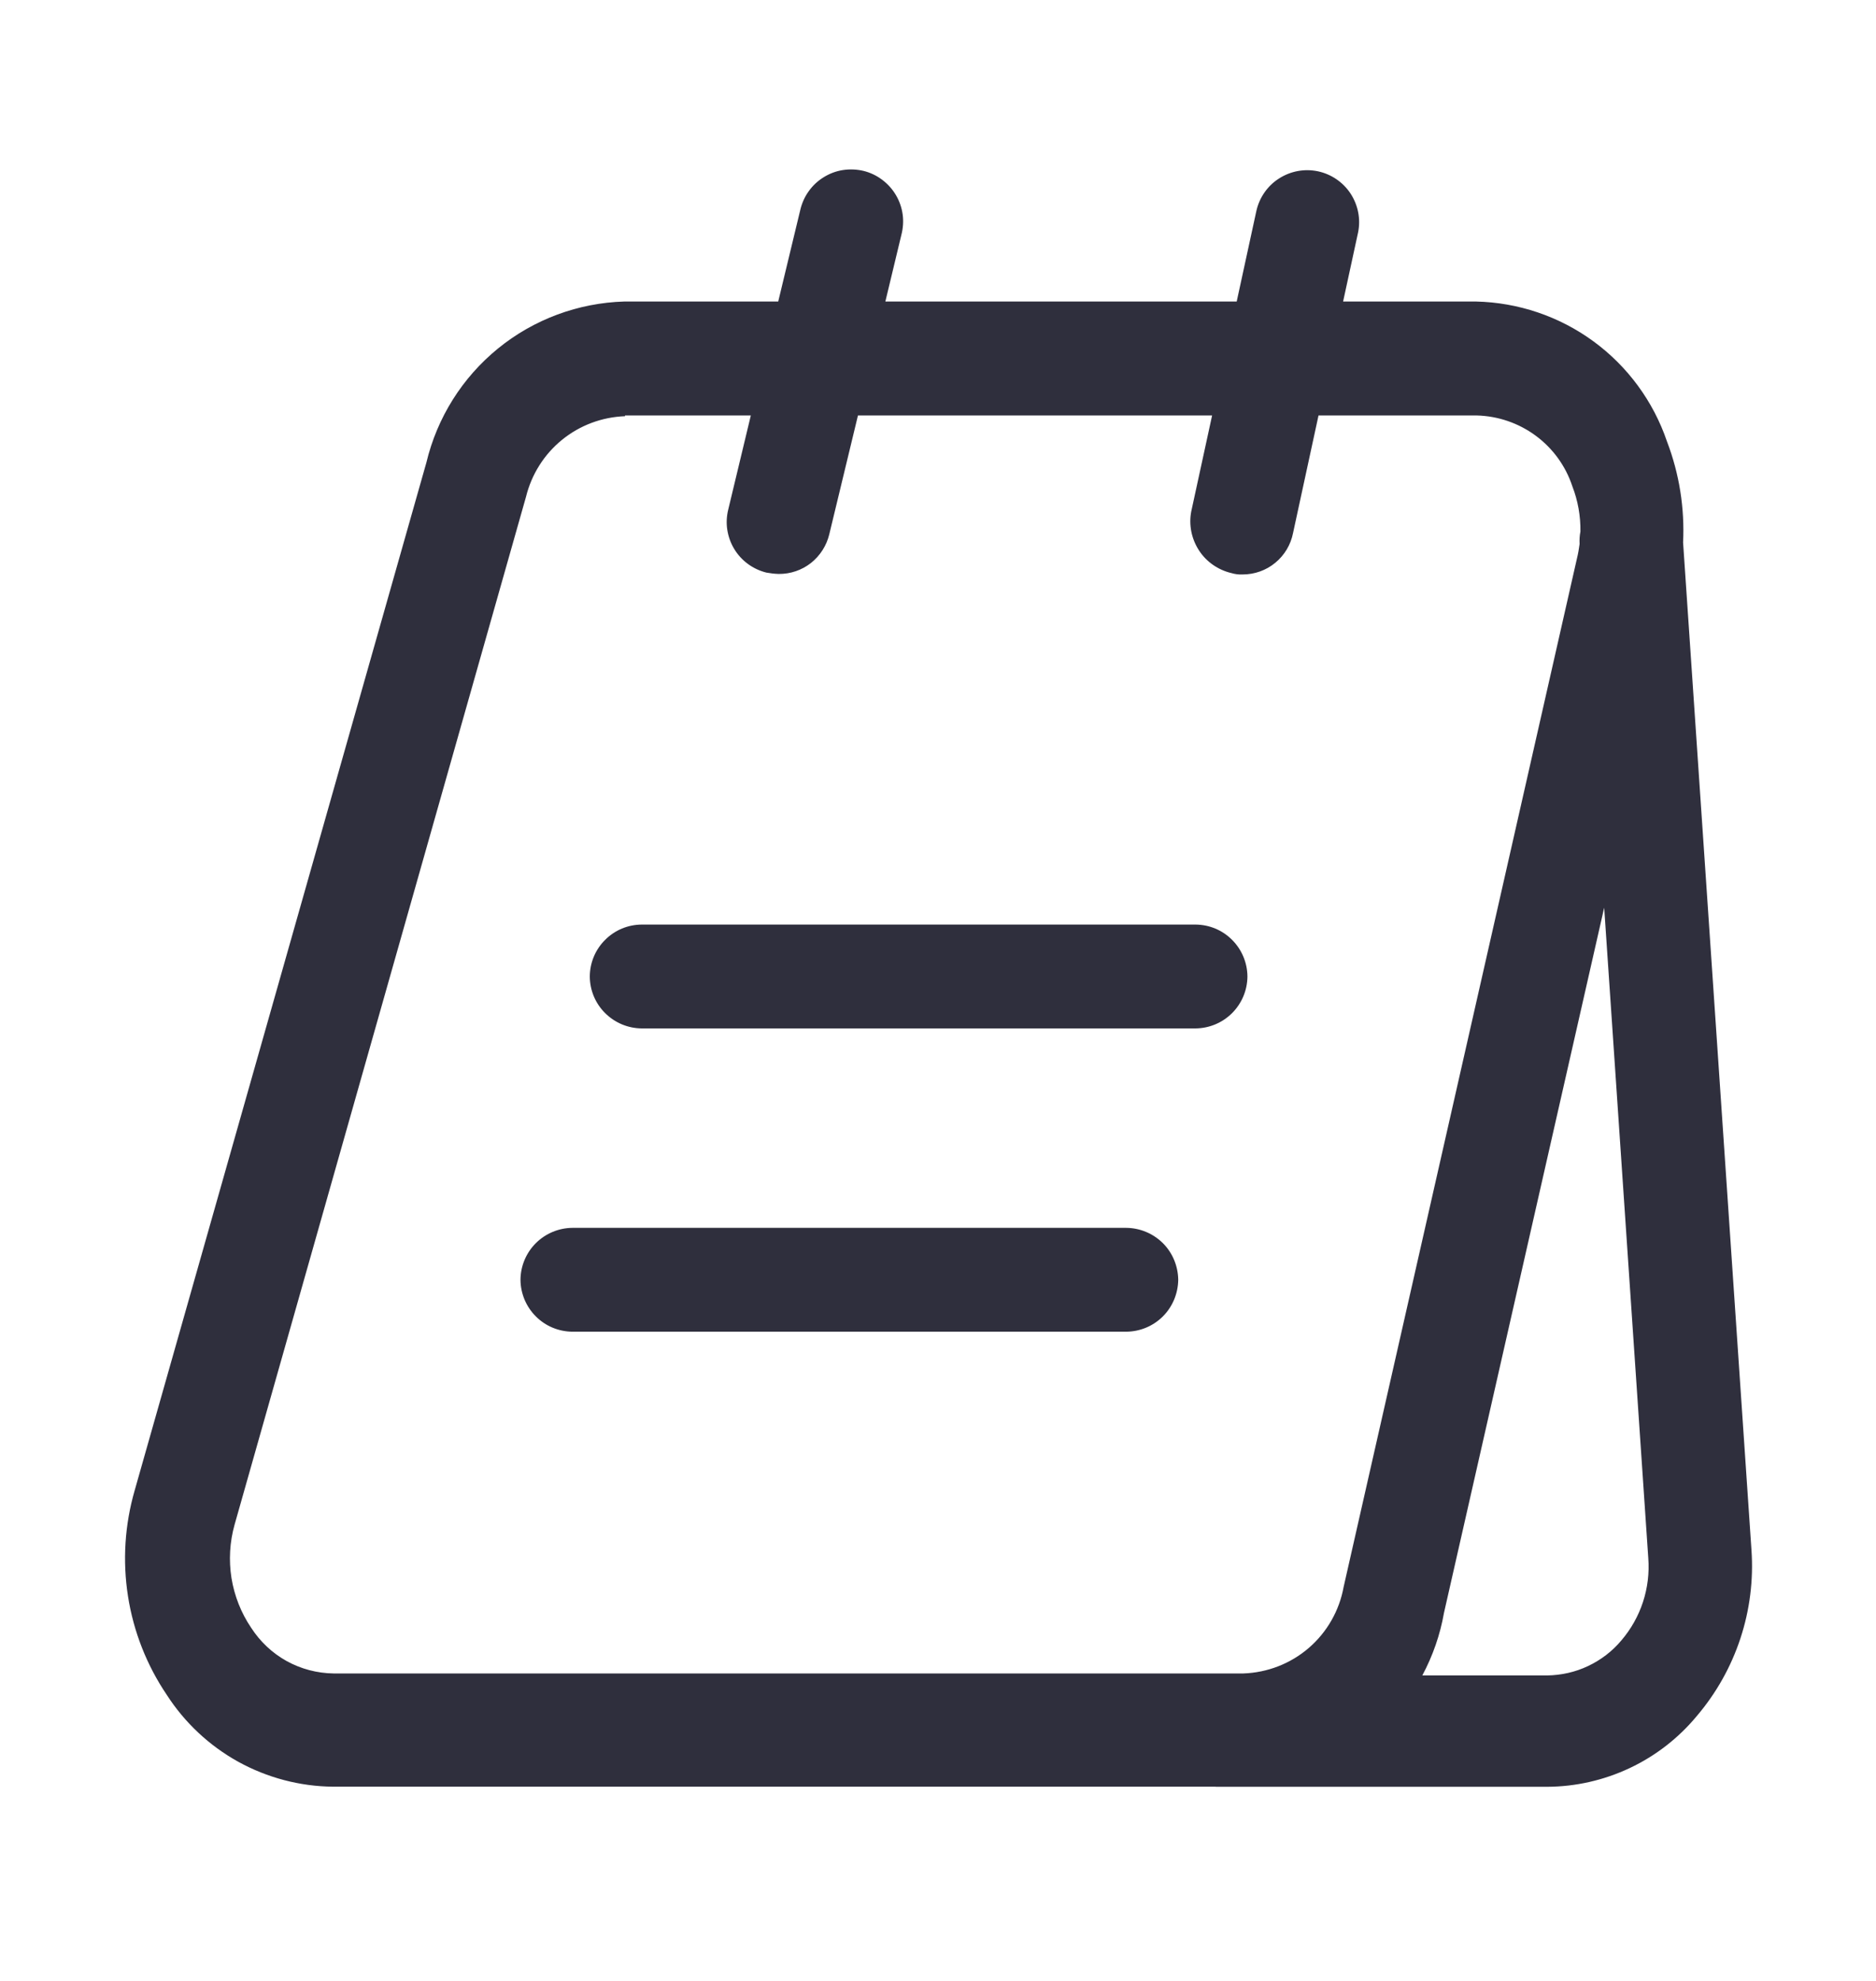 <svg width="18" height="19" viewBox="0 0 18 19" fill="none" xmlns="http://www.w3.org/2000/svg">
    <path d="M11.471 9.864H6.157C6.025 9.863 5.899 9.81 5.806 9.717C5.712 9.624 5.66 9.498 5.659 9.366C5.66 9.234 5.712 9.108 5.806 9.015C5.899 8.921 6.025 8.869 6.157 8.868H11.471C11.603 8.869 11.729 8.921 11.822 9.015C11.915 9.108 11.968 9.234 11.969 9.366C11.968 9.498 11.915 9.624 11.822 9.717C11.729 9.81 11.603 9.863 11.471 9.864Z" fill="#2F2F3D" />
    <path d="M5.492 12.773H10.806C10.938 12.772 11.064 12.72 11.158 12.626C11.251 12.533 11.303 12.407 11.305 12.275C11.303 12.143 11.251 12.017 11.158 11.924C11.064 11.831 10.938 11.778 10.806 11.777H5.492C5.361 11.778 5.234 11.831 5.141 11.924C5.048 12.017 4.995 12.143 4.994 12.275C4.995 12.407 5.048 12.533 5.141 12.626C5.234 12.72 5.361 12.772 5.492 12.773Z" fill="#2F2F3D" />
    <path fill-rule="evenodd" clip-rule="evenodd" d="M11.866 2.892H8.495L8.648 2.255C8.665 2.19 8.67 2.123 8.661 2.057C8.652 1.992 8.63 1.928 8.596 1.871C8.562 1.813 8.517 1.764 8.464 1.724C8.411 1.684 8.35 1.655 8.285 1.639C8.221 1.624 8.154 1.621 8.088 1.631C8.022 1.641 7.959 1.665 7.903 1.7C7.846 1.735 7.797 1.781 7.759 1.835C7.72 1.889 7.693 1.951 7.678 2.016L7.467 2.892H5.991C5.548 2.905 5.122 3.063 4.779 3.342C4.435 3.622 4.194 4.006 4.091 4.437L1.292 14.296C1.197 14.625 1.175 14.971 1.228 15.31C1.281 15.649 1.408 15.972 1.6 16.256C1.772 16.523 2.008 16.744 2.286 16.898C2.564 17.051 2.876 17.134 3.194 17.137H11.661L11.67 17.138H14.845C15.119 17.137 15.39 17.075 15.638 16.958C15.886 16.841 16.105 16.671 16.28 16.46C16.657 16.018 16.846 15.445 16.805 14.865L16.149 5.203C16.165 4.874 16.113 4.544 15.994 4.233C15.863 3.849 15.617 3.514 15.289 3.274C14.961 3.034 14.567 2.901 14.161 2.892H12.887L13.031 2.228C13.057 2.099 13.03 1.966 12.958 1.856C12.886 1.747 12.773 1.67 12.645 1.643C12.516 1.616 12.383 1.641 12.272 1.712C12.162 1.782 12.084 1.894 12.055 2.022L11.866 2.892ZM7.472 5.505C7.432 5.504 7.392 5.499 7.353 5.492C7.289 5.476 7.229 5.448 7.176 5.409C7.123 5.37 7.078 5.321 7.044 5.264C7.01 5.208 6.988 5.145 6.978 5.08C6.968 5.015 6.972 4.949 6.988 4.885L7.204 3.985H5.997V3.992C5.776 4 5.564 4.079 5.392 4.219C5.221 4.358 5.1 4.55 5.047 4.765L2.251 14.623C2.204 14.79 2.194 14.965 2.221 15.136C2.249 15.307 2.313 15.47 2.41 15.613C2.496 15.746 2.612 15.855 2.75 15.932C2.888 16.008 3.043 16.049 3.201 16.051H11.93C12.161 16.043 12.383 15.957 12.558 15.806C12.733 15.655 12.851 15.448 12.892 15.221L15.131 5.355C15.142 5.31 15.15 5.264 15.156 5.218C15.154 5.178 15.156 5.138 15.164 5.098C15.166 4.95 15.14 4.802 15.086 4.663C15.022 4.469 14.899 4.3 14.735 4.179C14.571 4.058 14.373 3.99 14.169 3.985H12.651L12.407 5.111C12.385 5.224 12.325 5.325 12.236 5.398C12.148 5.471 12.037 5.51 11.922 5.51C11.886 5.512 11.85 5.507 11.816 5.497C11.688 5.467 11.575 5.389 11.504 5.279C11.432 5.168 11.405 5.034 11.43 4.905L11.63 3.985H8.232L7.957 5.124C7.931 5.233 7.869 5.33 7.781 5.4C7.693 5.469 7.584 5.506 7.472 5.505ZM15.392 8.706L15.815 14.944C15.837 15.232 15.744 15.516 15.556 15.735C15.469 15.839 15.36 15.922 15.237 15.98C15.115 16.038 14.981 16.068 14.845 16.07H13.647C13.747 15.883 13.818 15.68 13.855 15.469L15.392 8.706Z" fill="#2F2F3D" />
</svg>
    